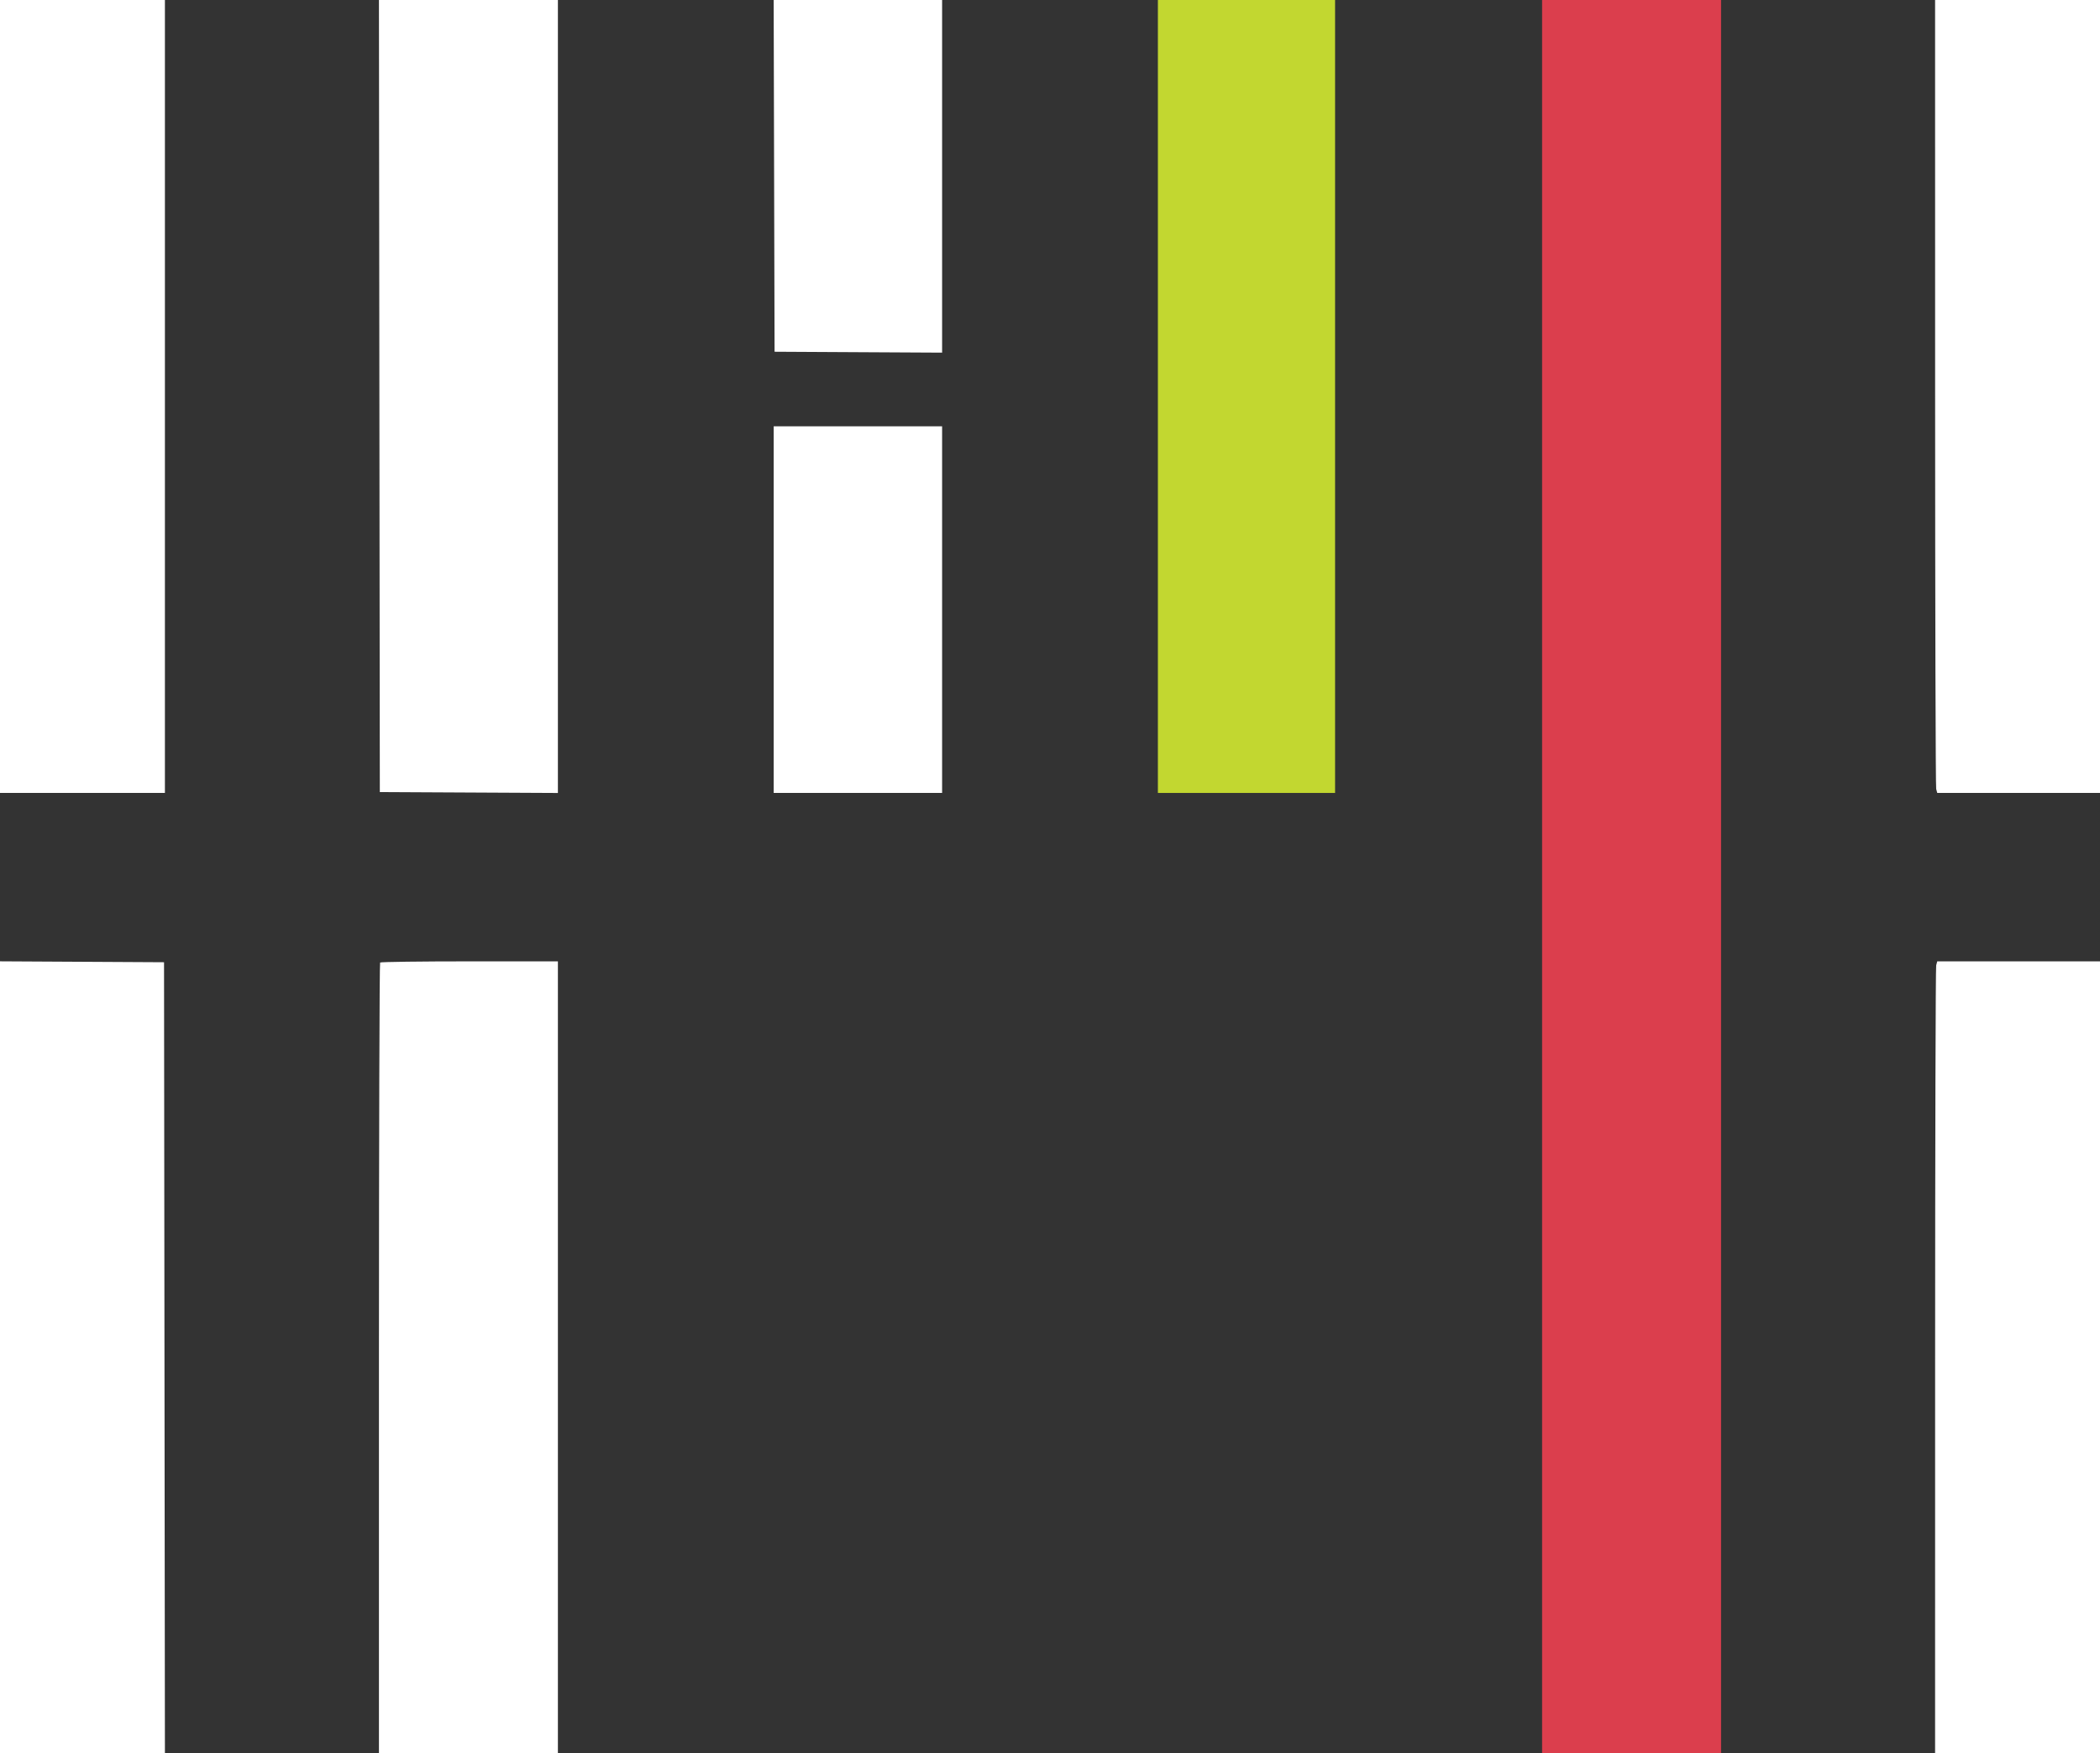 <svg id="svg" version="1.1" xmlns="http://www.w3.org/2000/svg" xmlns:xlink="http://www.w3.org/1999/xlink" width="400" height="333.929" viewBox="0, 0, 400,333.929"><rect x="0" y="0" width="400" height="333.929" fill="#333333" stroke="none"/><g id="svgg"><path id="path0" d="M293.734 167.084 L 293.734 334.169 310.777 334.169 L 327.820 334.169 327.820 167.084 L 327.820 0.000 310.777 0.000 L 293.734 0.000 293.734 167.084 " stroke="none" fill="#db3e4d" fill-rule="evenodd"></path><path id="path1" d="M220.551 75.522 L 220.551 151.044 237.427 151.044 L 254.302 151.044 254.302 75.522 L 254.302 0.000 237.427 0.000 L 220.551 0.000 220.551 75.522 " stroke="none" fill="#c2d730" fill-rule="evenodd"></path><path id="path2" d="M0.000 75.522 L 0.000 151.044 15.706 151.044 L 31.412 151.044 31.412 75.522 L 31.412 0.000 15.706 0.000 L 0.000 0.000 0.000 75.522 M72.263 75.439 L 72.348 150.877 89.307 150.964 L 106.266 151.050 106.266 75.525 L 106.266 0.000 89.222 0.000 L 72.179 0.000 72.263 75.439 M147.450 33.500 L 147.536 67.001 163.492 67.088 L 179.449 67.174 179.449 33.587 L 179.449 0.000 163.407 0.000 L 147.365 0.000 147.450 33.500 M368.593 74.770 C 368.595 115.894,368.688 149.879,368.799 150.292 L 369.000 151.044 384.500 151.044 L 400.000 151.044 400.000 75.522 L 400.000 0.000 384.294 0.000 L 368.588 0.000 368.593 74.770 M147.368 116.124 L 147.368 151.044 163.409 151.044 L 179.449 151.044 179.449 116.124 L 179.449 81.203 163.409 81.203 L 147.368 81.203 147.368 116.124 M-0.000 258.643 L 0.000 334.169 15.707 334.169 L 31.413 334.169 31.329 258.730 L 31.245 183.292 15.622 183.205 L -0.000 183.118 -0.000 258.643 M72.403 183.347 C 72.281 183.470,72.180 217.455,72.180 258.869 L 72.180 334.169 89.223 334.169 L 106.266 334.169 106.266 258.647 L 106.266 183.124 89.446 183.124 C 80.195 183.124,72.526 183.225,72.403 183.347 M368.799 183.876 C 368.688 184.290,368.595 218.275,368.593 259.398 L 368.588 334.169 384.294 334.169 L 400.000 334.169 400.000 258.647 L 400.000 183.124 384.500 183.124 L 369.000 183.124 368.799 183.876 " stroke="none" fill="#ffffff" fill-rule="evenodd"></path></g></svg>